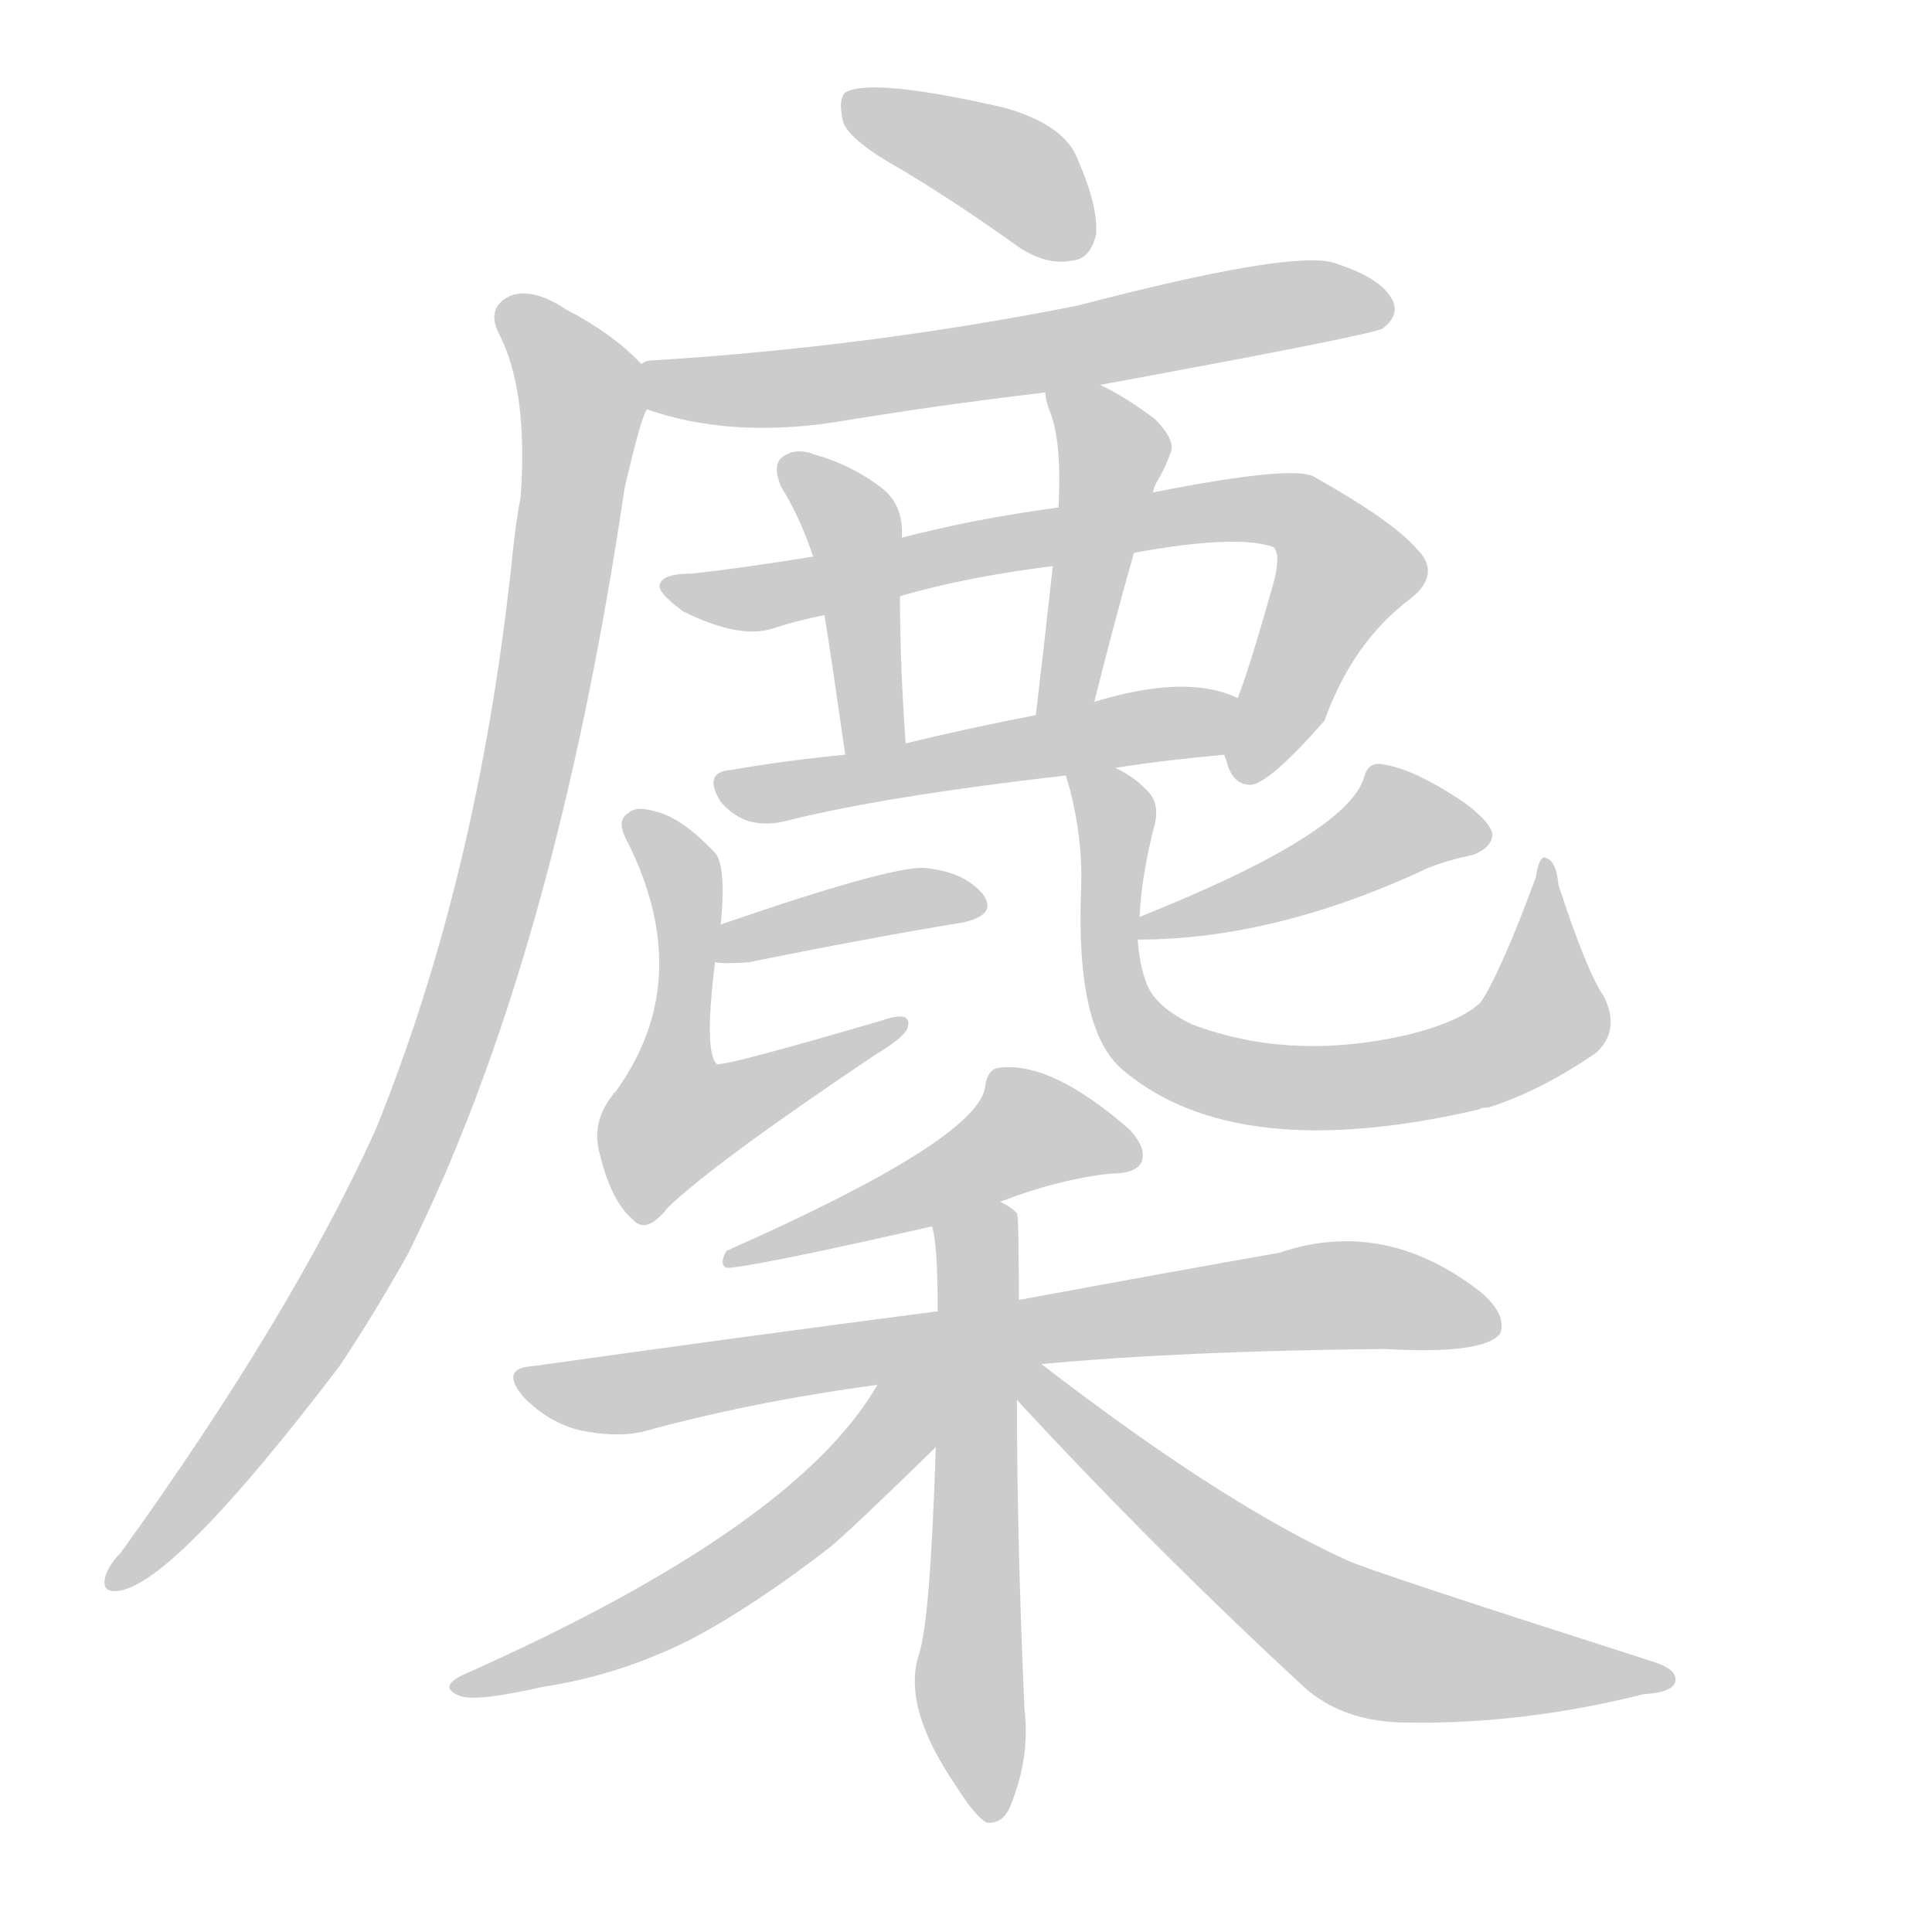 <!--
AnimCJK 2016-2018 Copyright Francois Mizessyn - https://github.com/parsimonhi/animCJK
Derived from:
    MakeMeAHanzi project - https://github.com/skishore/makemeahanzi
    Arphic PL KaitiM GB - https://apps.ubuntu.com/cat/applications/precise/fonts-arphic-gkai00mp/
    Arphic PL UKai - https://apps.ubuntu.com/cat/applications/fonts-arphic-ukai/
You can redistribute and/or modify this file under the terms of the Arphic Public License
as published by Arphic Technology Co., Ltd.
You should have received a copy of this license (the directory "APL") along with this file;
if not, see http://ftp.gnu.org/non-gnu/chinese-fonts-truetype/LICENSE.
-->
<svg id="z40583" class="acjk" version="1.1" viewBox="0 0 1024 1024" xmlns="http://www.w3.org/2000/svg" xmlns:xlink="http://www.w3.org/1999/xlink">
<style>
<![CDATA[
@keyframes z40583k {
	from {
		stroke:#ccc;
		stroke-dashoffset:3334;
	}
	1% {
		stroke:#c00;
		stroke-dashoffset:3334;
	}
	75% {
		stroke:#c00;
		stroke-dashoffset:0;
	}
	to {
		stroke:#000;
	}
}
#z40583 path[clip-path] {
	animation:z40583k 1s linear both;
	stroke-dasharray:3334;
	stroke-width:128;
	stroke-linecap:round;
	fill:none;
}
#z40583 path[clip-path="url(#z40583c1)"] {animation-delay:1s;}
#z40583 path[clip-path="url(#z40583c2)"] {animation-delay:2s;}
#z40583 path[clip-path="url(#z40583c3)"] {animation-delay:3s;}
#z40583 path[clip-path="url(#z40583c4)"] {animation-delay:4s;}
#z40583 path[clip-path="url(#z40583c5)"] {animation-delay:5s;}
#z40583 path[clip-path="url(#z40583c6)"] {animation-delay:6s;}
#z40583 path[clip-path="url(#z40583c7)"] {animation-delay:7s;}
#z40583 path[clip-path="url(#z40583c8)"] {animation-delay:8s;}
#z40583 path[clip-path="url(#z40583c9)"] {animation-delay:9s;}
#z40583 path[clip-path="url(#z40583c10)"] {animation-delay:10s;}
#z40583 path[clip-path="url(#z40583c11)"] {animation-delay:11s;}
#z40583 path[clip-path="url(#z40583c12)"] {animation-delay:12s;}
#z40583 path[clip-path="url(#z40583c13)"] {animation-delay:13s;}
#z40583 path[clip-path="url(#z40583c14)"] {animation-delay:14s;}
#z40583 path[clip-path="url(#z40583c15)"] {animation-delay:15s;}
#z40583 path[clip-path="url(#z40583c16)"] {animation-delay:16s;}
#z40583 path {fill:#ccc;}
]]>
</style>
<path id="z40583d1" d="M478 90Q508 108 540 131Q555 141 569 138Q578 137 581 124Q582 109 571 84Q564 66 532 57Q462 41 448 49Q444 53 447 65Q451 75 478 90 Z"/>
<path id="z40583d2" d="M583 204Q730 177 733 174Q742 167 738 159Q732 147 706 139Q682 133 571 162Q460 184 346 191Q342 191 340 193C332 196 336 214 343 217Q386 232 441 224Q495 215 554 208C573 205 573 205 583 204 Z"/>
<path id="z40583d3" d="M340 193Q325 177 300 164Q282 152 270 157Q258 163 264 176Q280 206 276 263Q273 279 271 300Q253 466 199 599Q154 698 64 823Q58 829 56 835Q53 845 64 843Q94 837 180 724Q198 697 216 665Q294 509 331 259Q340 220 343 217C346 210 346 199 340 193 Z"/>
<path id="z40583d4" d="M649 400Q649 401 650 403Q653 416 663 416Q673 415 702 382Q717 340 748 317Q764 304 751 291Q738 276 697 253Q687 246 611 261C578 266 578 266 561 269Q516 275 478 285C447 292 447 292 431 295Q394 301 367 304Q352 304 350 309Q347 313 362 324Q392 339 410 333Q422 329 437 326C464 319 464 319 477 316Q511 306 558 300C587 295 587 295 601 293Q656 283 675 290Q679 294 675 309Q662 355 656 370C652 380 647 390 649 400 Z"/>
<path id="z40583d5" d="M478 285Q479 269 469 260Q453 247 432 241Q422 237 415 242Q409 246 414 258Q424 274 431 295C435 316 435 316 437 326Q441 351 448 400C450 411 480 405 480 394Q477 352 477 316C478 295 478 295 478 285 Z"/>
<path id="z40583d6" d="M611 261Q612 257 614 254Q618 247 620 241Q624 234 612 222Q596 210 583 204C574 200 552 198 554 208Q554 211 556 217Q563 233 561 269C559 290 559 290 558 300Q554 337 549 379C547 389 578 382 580 372Q590 332 601 293C608 272 608 272 611 261 Z"/>
<path id="z40583d7" d="M591 407Q616 403 649 400C659 398 666 374 656 370Q629 357 580 372C559 377 559 377 549 379Q513 386 480 394C459 398 459 398 448 400Q417 403 388 408Q372 409 382 425Q388 432 396 435Q406 438 417 435Q469 422 565 411C582 408 582 408 591 407 Z"/>
<path id="z40583d8" d="M379 510Q385 511 397 510Q461 497 510 489Q529 485 521 474Q511 462 490 460Q472 459 382 490C376 493 372 510 379 510 Z"/>
<path id="z40583d9" d="M382 490Q385 459 379 452Q361 433 347 430Q337 427 333 431Q326 435 333 447Q369 520 326 579Q325 579 325 580Q313 595 318 612Q324 637 336 647Q343 654 354 640Q379 616 464 559Q479 550 481 545Q484 535 467 541Q385 565 380 564Q373 558 379 510C381 497 381 497 382 490 Z"/>
<path id="z40583d10" d="M603 498Q676 498 757 460Q767 456 781 453Q791 449 791 442Q790 436 777 426Q749 407 732 405Q725 404 723 412Q714 442 604 486C600 487 599 498 603 498 Z"/>
<path id="z40583d11" d="M850 528Q841 515 826 469Q825 457 820 455Q816 452 814 465Q796 514 785 531Q775 541 748 548Q685 563 632 543Q613 534 608 522Q604 512 603 498C604 490 604 490 604 486Q605 464 612 437Q615 425 607 418Q600 411 591 407C583 402 562 403 565 411Q565 412 567 418Q574 445 573 471Q570 546 595 567Q655 618 784 588Q785 587 789 587Q817 578 846 558Q859 546 850 528 Z"/>
<path id="z40583d12" d="M530 637Q561 625 589 622Q602 622 605 616Q608 609 599 599Q557 562 529 566Q523 567 522 577Q516 605 385 663Q381 670 385 672Q397 672 494 650C518 641 518 641 530 637 Z"/>
<path id="z40583d13" d="M552 723Q627 716 734 715Q786 718 795 707Q799 697 785 685Q734 645 678 664Q621 674 540 689C511 693 511 693 497 695Q397 708 283 724Q264 725 278 741Q291 754 307 758Q326 762 340 759Q398 743 465 734C523 727 523 727 552 723 Z"/>
<path id="z40583d14" d="M540 689Q540 644 539 643Q535 639 530 637C519 630 492 637 494 650Q497 659 497 695C496 743 496 743 496 767Q493 860 487 877Q478 905 507 947Q517 963 523 966Q532 967 536 956Q546 931 543 906Q539 816 539 742C540 707 540 707 540 689 Z"/>
<path id="z40583d15" d="M465 734Q422 809 247 887Q231 894 244 899Q253 902 288 894Q328 888 366 869Q400 851 440 820Q452 810 496 767C523 740 488 703 465 734 Z"/>
<path id="z40583d16" d="M539 742Q612 821 691 894Q712 913 746 913Q807 914 871 898Q887 897 888 891Q889 885 877 881Q724 832 714 827Q648 797 552 723C539 713 529 729 539 742 Z"/>
<defs>
	<clipPath id="z40583c1"><use xlink:href="#z40583d1"/></clipPath>
	<clipPath id="z40583c2"><use xlink:href="#z40583d2"/></clipPath>
	<clipPath id="z40583c3"><use xlink:href="#z40583d3"/></clipPath>
	<clipPath id="z40583c4"><use xlink:href="#z40583d4"/></clipPath>
	<clipPath id="z40583c5"><use xlink:href="#z40583d5"/></clipPath>
	<clipPath id="z40583c6"><use xlink:href="#z40583d6"/></clipPath>
	<clipPath id="z40583c7"><use xlink:href="#z40583d7"/></clipPath>
	<clipPath id="z40583c8"><use xlink:href="#z40583d8"/></clipPath>
	<clipPath id="z40583c9"><use xlink:href="#z40583d9"/></clipPath>
	<clipPath id="z40583c10"><use xlink:href="#z40583d10"/></clipPath>
	<clipPath id="z40583c11"><use xlink:href="#z40583d11"/></clipPath>
	<clipPath id="z40583c12"><use xlink:href="#z40583d12"/></clipPath>
	<clipPath id="z40583c13"><use xlink:href="#z40583d13"/></clipPath>
	<clipPath id="z40583c14"><use xlink:href="#z40583d14"/></clipPath>
	<clipPath id="z40583c15"><use xlink:href="#z40583d15"/></clipPath>
	<clipPath id="z40583c16"><use xlink:href="#z40583d16"/></clipPath>
</defs>
<path pathLength="3333" clip-path="url(#z40583c1)" d="M452 54L539 92L570 132"/>
<path pathLength="3333" clip-path="url(#z40583c2)" d="M347 199L734 158"/>
<path pathLength="3333" clip-path="url(#z40583c3)" d="M270 167L309 220L246 534L169 702L63 838"/>
<path pathLength="3333" clip-path="url(#z40583c4)" d="M361 312L676 269L714 311L663 409"/>
<path pathLength="3333" clip-path="url(#z40583c5)" d="M421 251L453 283L468 395"/>
<path pathLength="3333" clip-path="url(#z40583c6)" d="M562 215L591 250L560 373"/>
<path pathLength="3333" clip-path="url(#z40583c7)" d="M389 418L653 382"/>
<path pathLength="3333" clip-path="url(#z40583c8)" d="M384 503L518 478"/>
<path pathLength="3333" clip-path="url(#z40583c9)" d="M337 437L364 476L361 605L471 545"/>
<path pathLength="3333" clip-path="url(#z40583c10)" d="M785 441L736 435L611 491"/>
<path pathLength="3333" clip-path="url(#z40583c11)" d="M574 417L593 531L656 572L804 551L820 464"/>
<path pathLength="3333" clip-path="url(#z40583c12)" d="M599 612L531 601L393 665"/>
<path pathLength="3333" clip-path="url(#z40583c13)" d="M280 731L791 695"/>
<path pathLength="3333" clip-path="url(#z40583c14)" d="M526 645L527 959"/>
<path pathLength="3333" clip-path="url(#z40583c15)" d="M490 737L370 845L248 893"/>
<path pathLength="3333" clip-path="url(#z40583c16)" d="M546 730L719 869L878 890"/>
</svg>